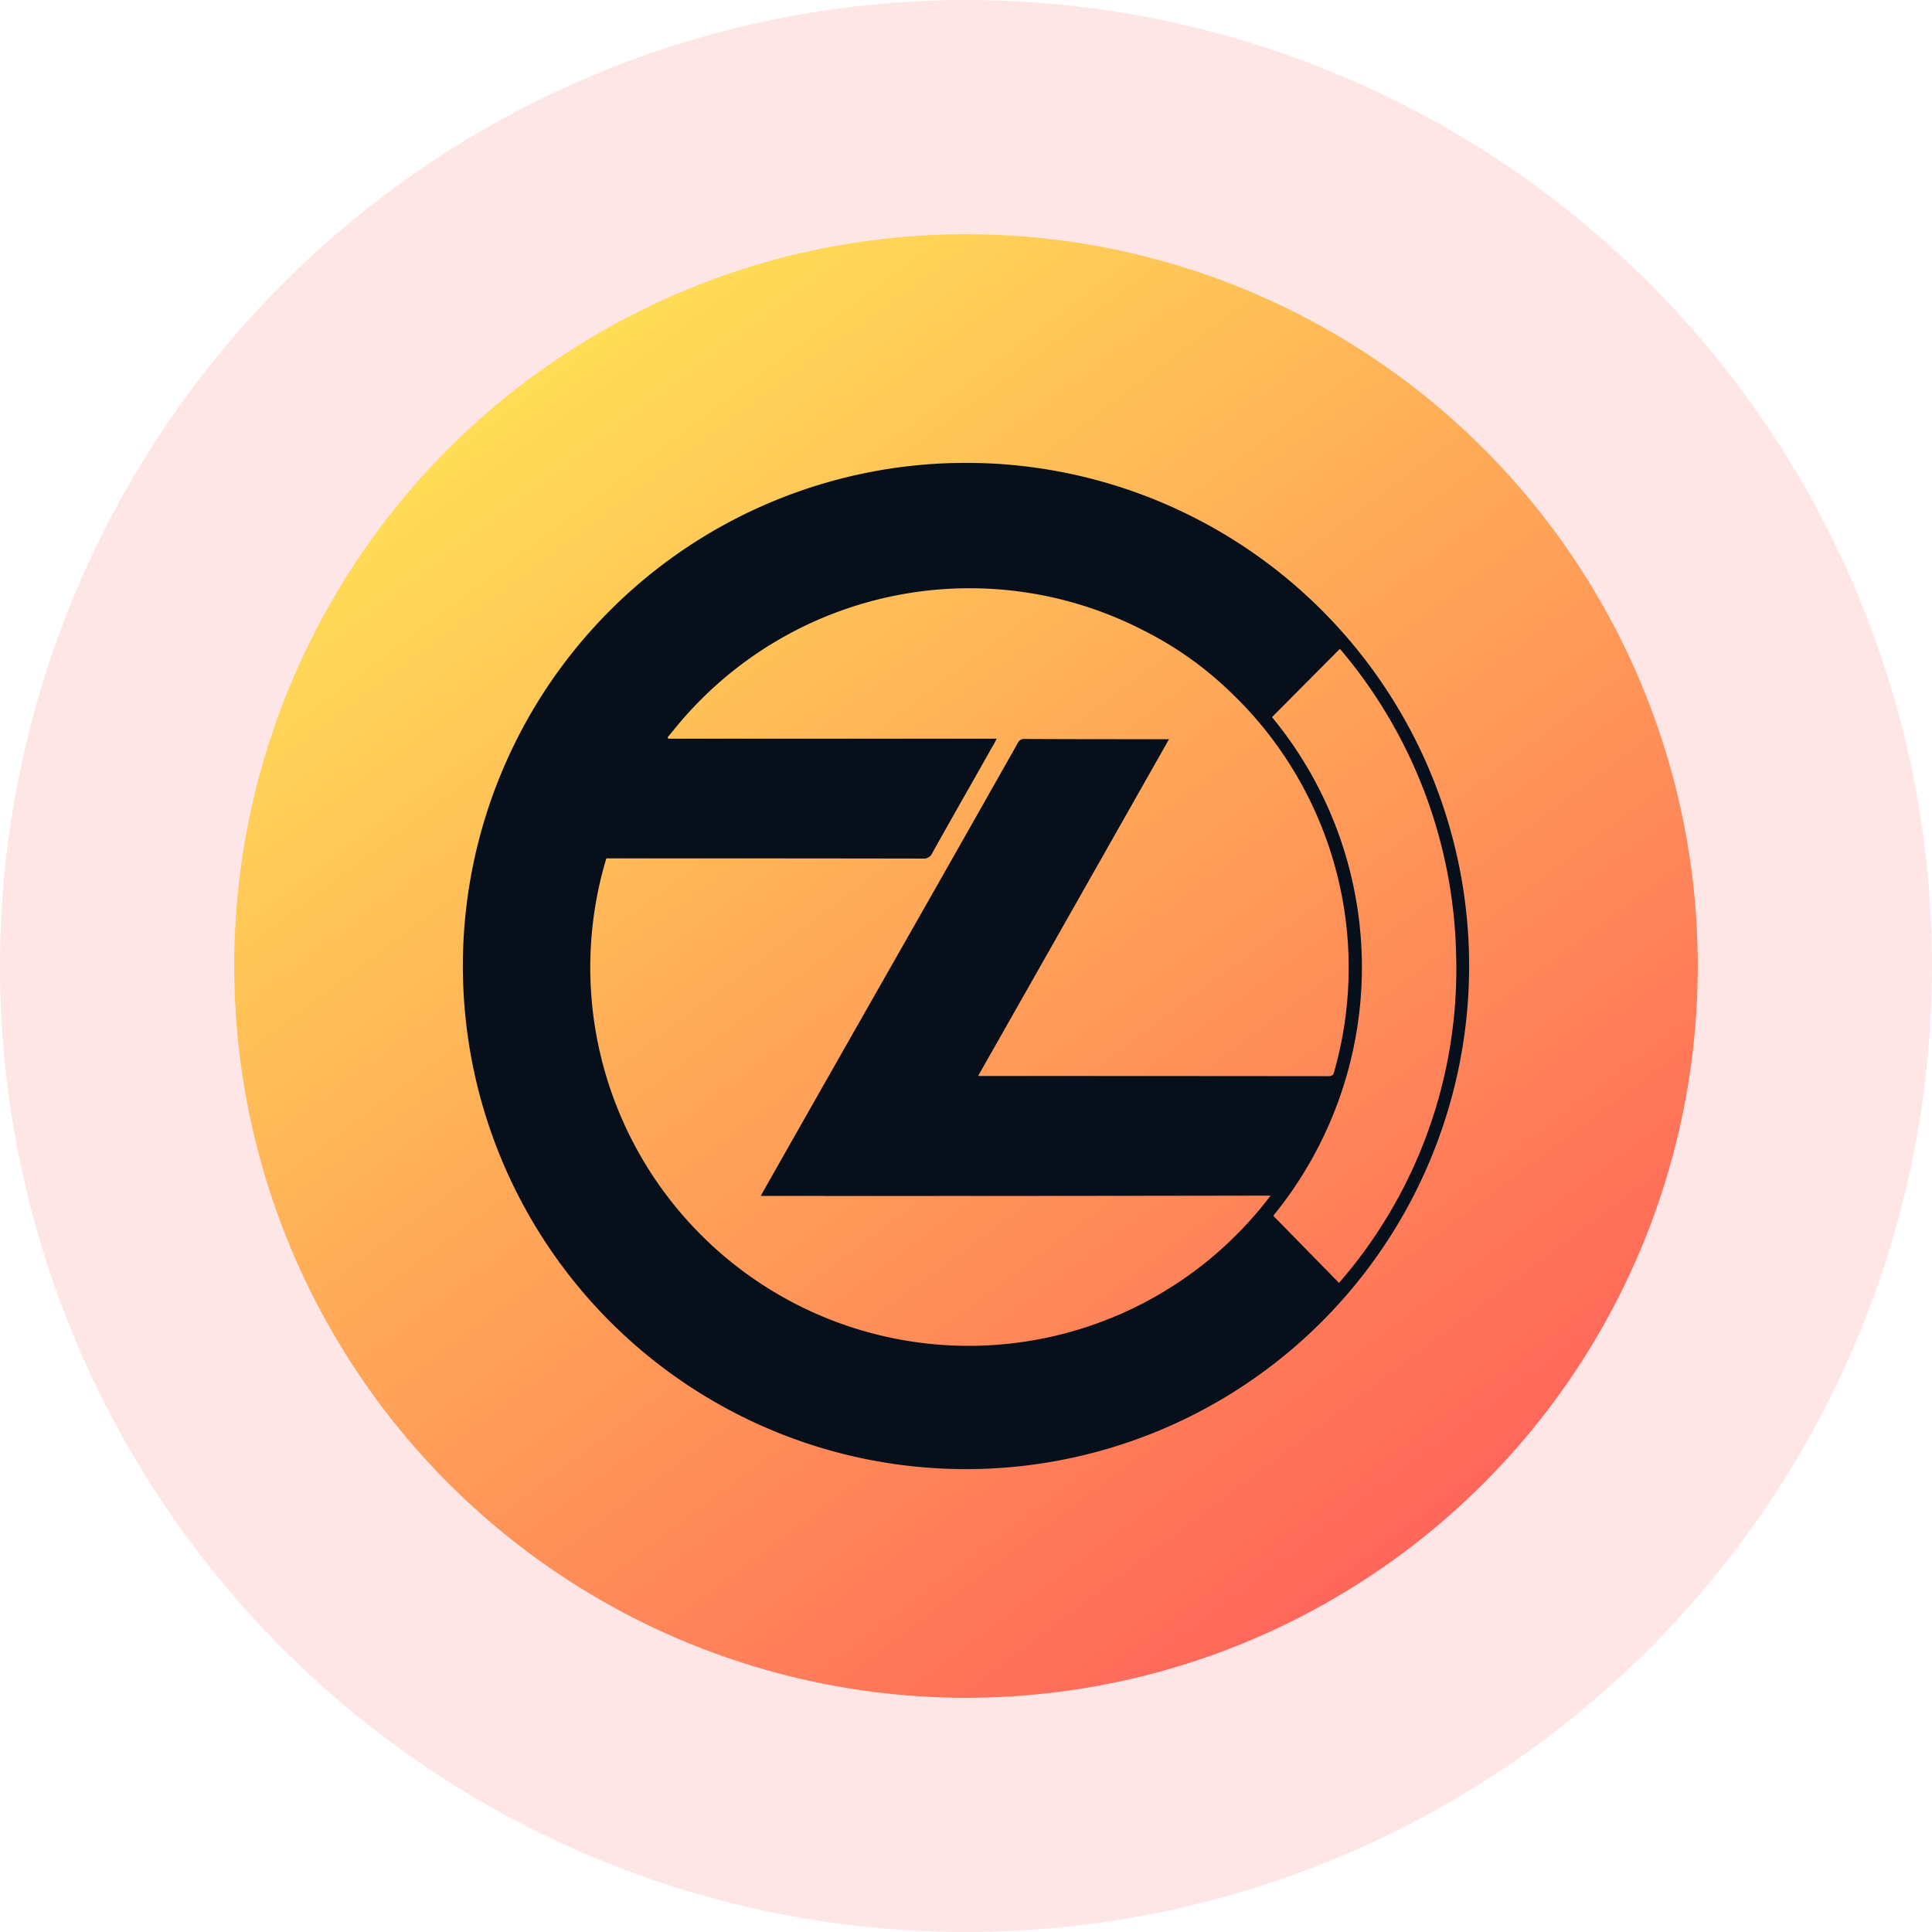 <svg xmlns="http://www.w3.org/2000/svg" xmlns:xlink="http://www.w3.org/1999/xlink" width="66" height="66" viewBox="0 0 66 66"><defs><linearGradient id="a" x1="0.162" x2="0.888" y2="0.969" gradientUnits="objectBoundingBox"><stop offset="0" stop-color="#ffe956"/><stop offset="1" stop-color="#ff5a5a"/></linearGradient></defs><g transform="translate(8 8)"><circle cx="25" cy="25" r="25" fill="url(#a)"/><path d="M25,0A25,25,0,1,0,50,25,25,25,0,0,0,25,0m0-8A33,33,0,1,1-8,25,33.037,33.037,0,0,1,25-8Z" fill="rgba(255,90,90,0.15)"/><path d="M22.175,39.375a17.188,17.188,0,1,1,17.2-17.184A17.191,17.191,0,0,1,22.175,39.375Zm-7-9.328c.048-.092.086-.166.122-.225q2.306-4.069,4.619-8.128,2.025-3.558,4.039-7.122a.228.228,0,0,1,.234-.141c1.569.008,3.144.008,4.711.008h.223c-2.178,3.844-4.341,7.661-6.52,11.5.078.006.122.006.164.006q5.9,0,11.8.006c.133,0,.175-.048.2-.164a12.993,12.993,0,0,0-3.614-13.023,11.964,11.964,0,0,0-2.875-2.027A12.971,12.971,0,0,0,12.737,13.5c-.261.281-.5.583-.745.875.006.017.019.031.025.047H23.236c-.063.117-.1.2-.153.281-.683,1.212-1.375,2.419-2.052,3.633a.309.309,0,0,1-.316.181q-5.3-.009-10.6-.006H9.9a12.927,12.927,0,0,0,22.691,11.52q-8.707.016-17.422.011Zm19.755,2.966a16.322,16.322,0,0,0,4-11.192,16.675,16.675,0,0,0-3.97-10.469c-.787.794-1.556,1.564-2.319,2.334a13.417,13.417,0,0,1,.042,17.033Z" transform="translate(2.813 2.813)" fill="#07101a"/></g></svg>